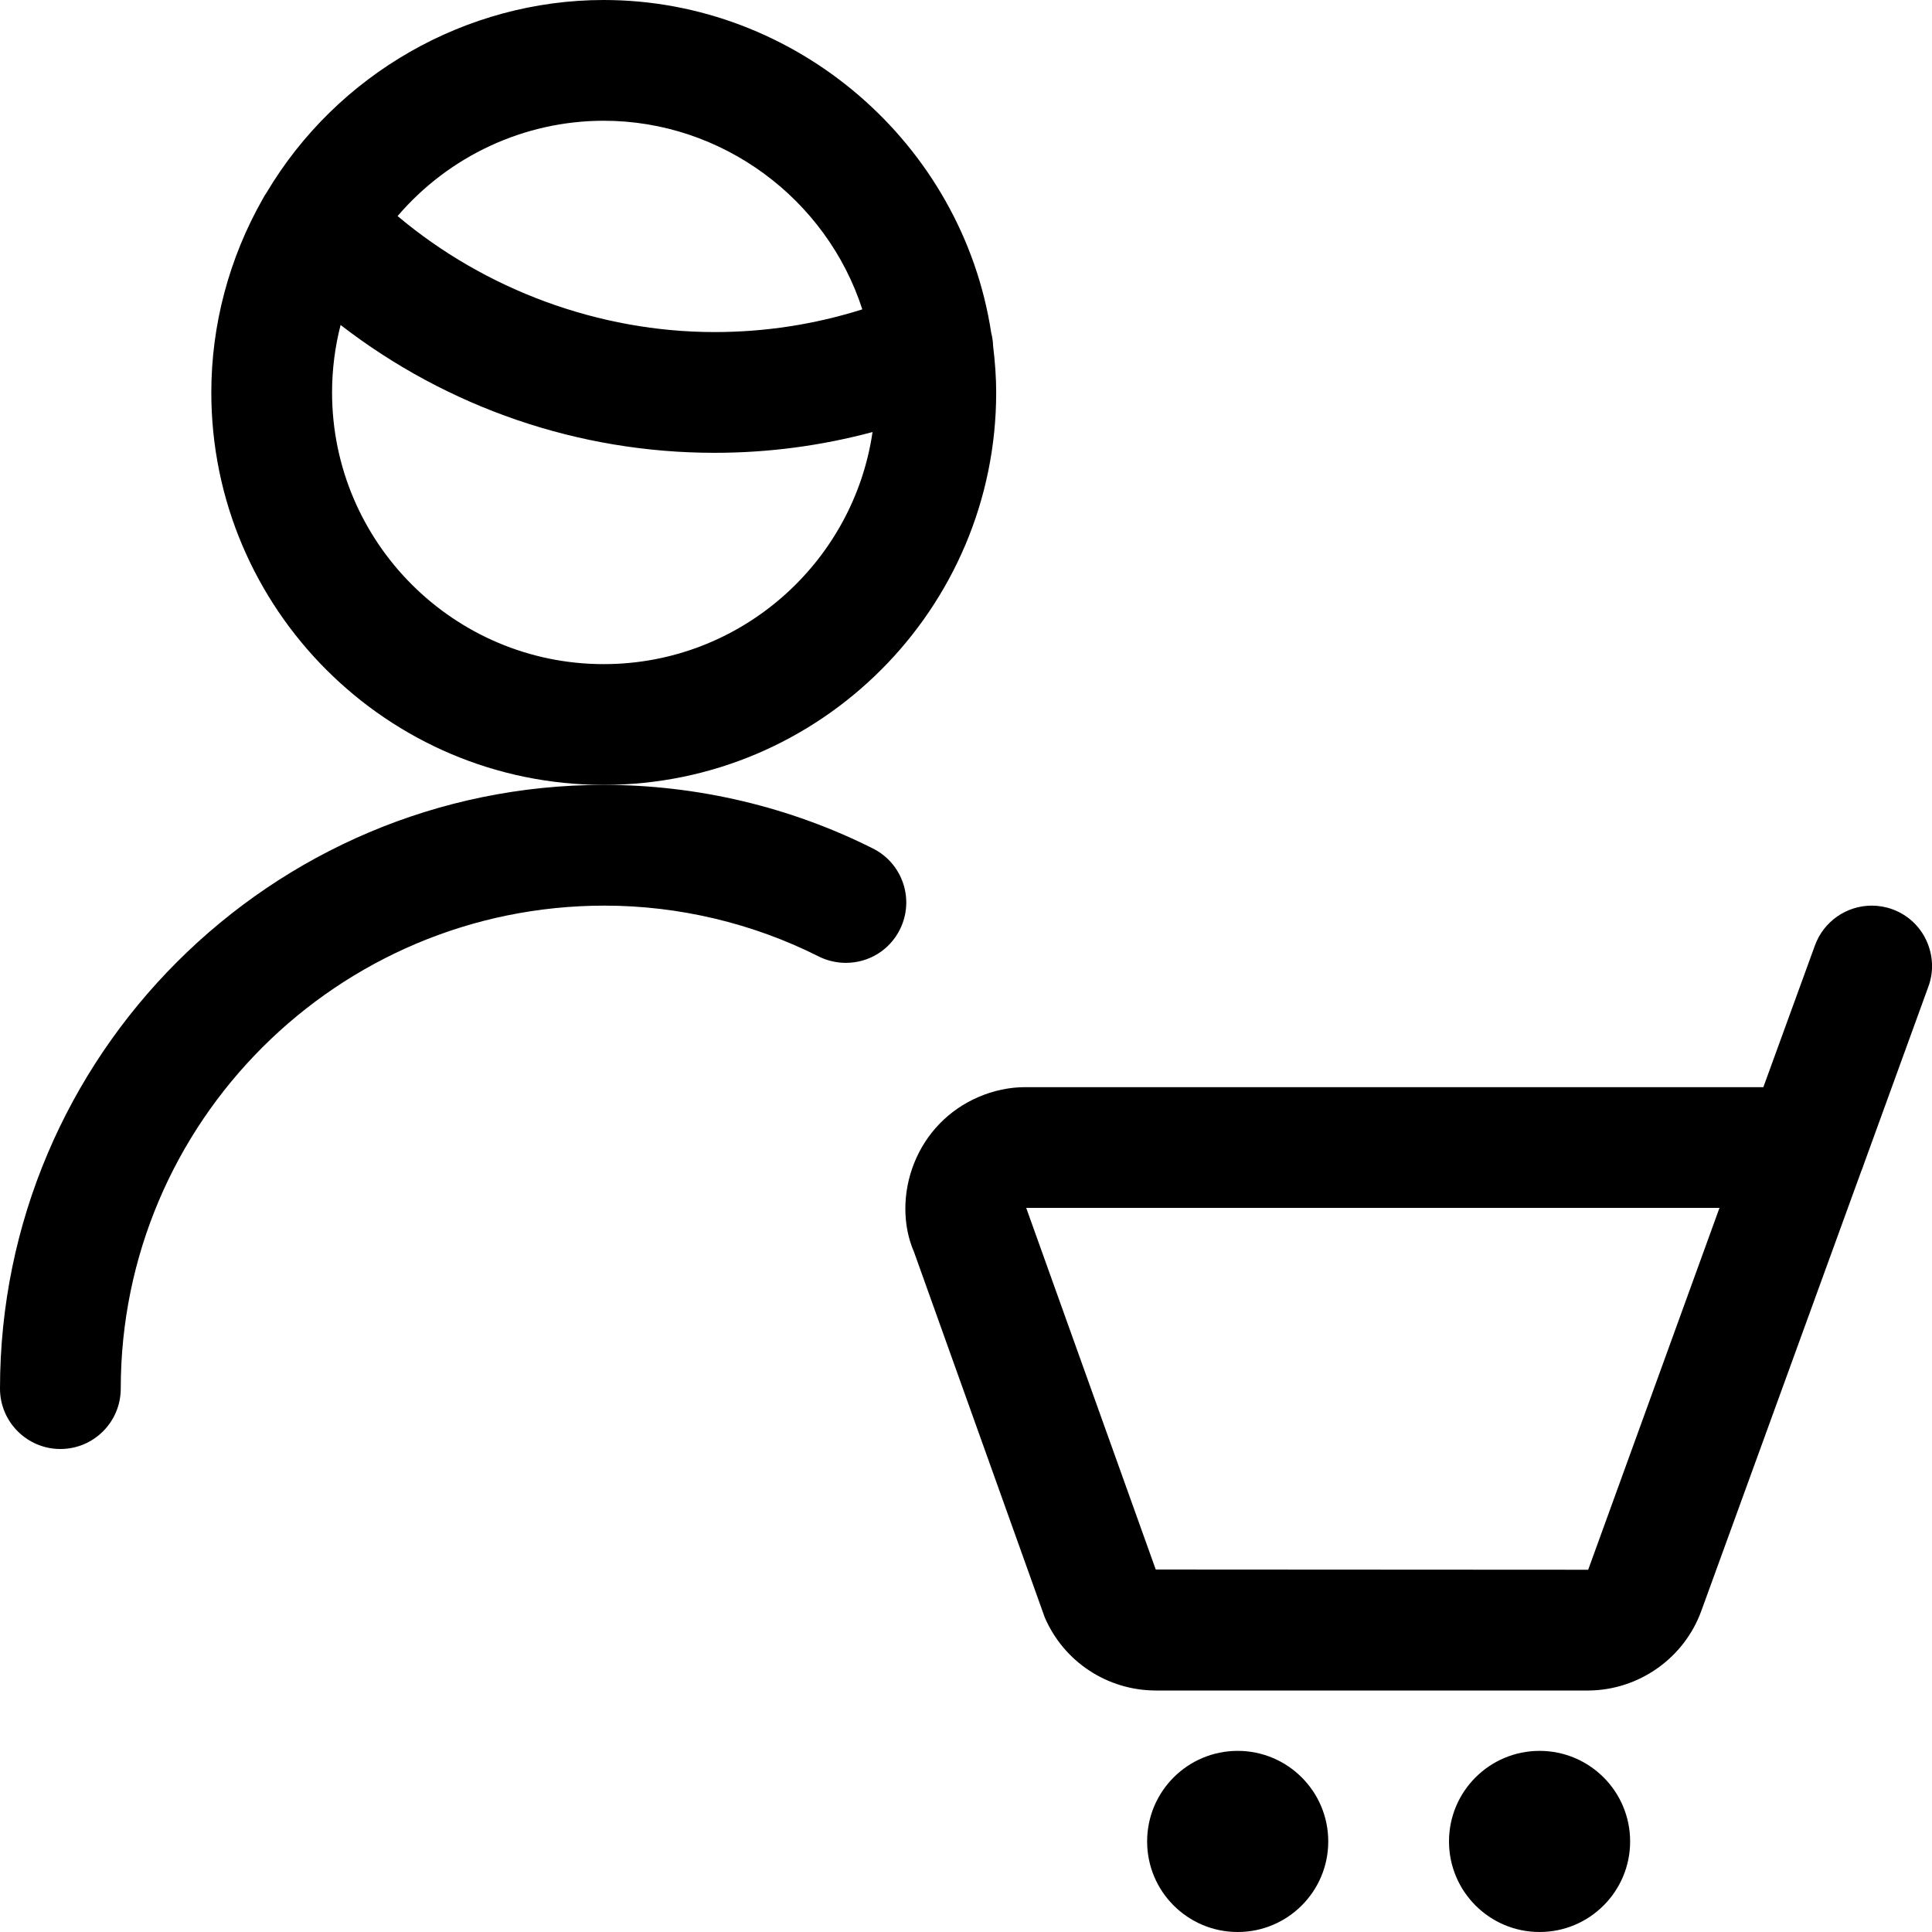 <?xml version="1.0" encoding="utf-8"?>
<!-- Generator: Adobe Illustrator 22.1.0, SVG Export Plug-In . SVG Version: 6.00 Build 0)  -->
<svg version="1.1" id="Regular" xmlns="http://www.w3.org/2000/svg" xmlns:xlink="http://www.w3.org/1999/xlink" x="0px" y="0px"
	 viewBox="0 0 24 24" style="enable-background:new 0 0 24 24;" xml:space="preserve">
<title>single-man-actions-cart</title>
<g>
	<path d="M0.75,18C0.337,18,0,17.664,0,17.25c0-4.135,3.365-7.5,7.5-7.5c1.162,0,2.315,0.273,3.345,0.791
		c0.37,0.186,0.519,0.637,0.333,1.007c-0.128,0.255-0.385,0.413-0.671,0.413l0,0c-0.116,0-0.232-0.027-0.336-0.079
		C9.35,11.468,8.43,11.25,7.51,11.25c-3.318,0-6.01,2.692-6.01,6C1.5,17.664,1.164,18,0.75,18z"/>
	<path d="M7.5,9.75c-2.688,0-4.875-2.187-4.875-4.875c0-0.839,0.221-1.669,0.639-2.404C3.282,2.436,3.3,2.41,3.311,2.394
		C4.186,0.919,5.792,0,7.5,0c2.387,0,4.453,1.777,4.814,4.138c0.013,0.052,0.021,0.103,0.022,0.153
		c0.026,0.214,0.039,0.405,0.039,0.584C12.375,7.563,10.188,9.75,7.5,9.75z M4.231,4.037C4.161,4.31,4.125,4.59,4.125,4.875
		c0,1.861,1.514,3.375,3.375,3.375c1.694,0,3.101-1.255,3.339-2.883C10.2,5.538,9.543,5.625,8.88,5.625c0,0-0.004,0-0.006,0
		C7.19,5.625,5.561,5.065,4.231,4.037z M8.88,4.125c0.625,0,1.24-0.095,1.832-0.282C10.268,2.468,8.967,1.5,7.5,1.5
		c-0.987,0-1.922,0.437-2.561,1.184c1.092,0.919,2.506,1.44,3.932,1.441c0.002,0,0.003,0,0.005,0
		C8.877,4.125,8.879,4.125,8.88,4.125z"/>
	<path d="M14.357,21c-0.601-0.001-1.142-0.357-1.379-0.909l-1.624-4.539c-0.142-0.325-0.145-0.736,0.002-1.103
		c0.148-0.372,0.432-0.664,0.8-0.822c0.185-0.08,0.385-0.122,0.577-0.122c0.002,0,9.172,0,9.172,0l0.641-1.761
		c0.107-0.295,0.39-0.494,0.705-0.494c0.087,0,0.174,0.015,0.256,0.045c0.188,0.068,0.339,0.206,0.423,0.388
		c0.084,0.182,0.094,0.385,0.025,0.573l-0.806,2.218c-0.008,0.026-0.017,0.051-0.028,0.075l-1.987,5.463
		c-0.213,0.586-0.775,0.983-1.399,0.988c-0.001,0-0.002,0-0.003,0H14.357z M19.729,19.5l1.631-4.495h-8.612l1.609,4.492L19.729,19.5
		z"/>
	<circle cx="15.375" cy="22.875" r="1.125"/>
	<circle cx="19.125" cy="22.875" r="1.125"/>
</g>
</svg>
